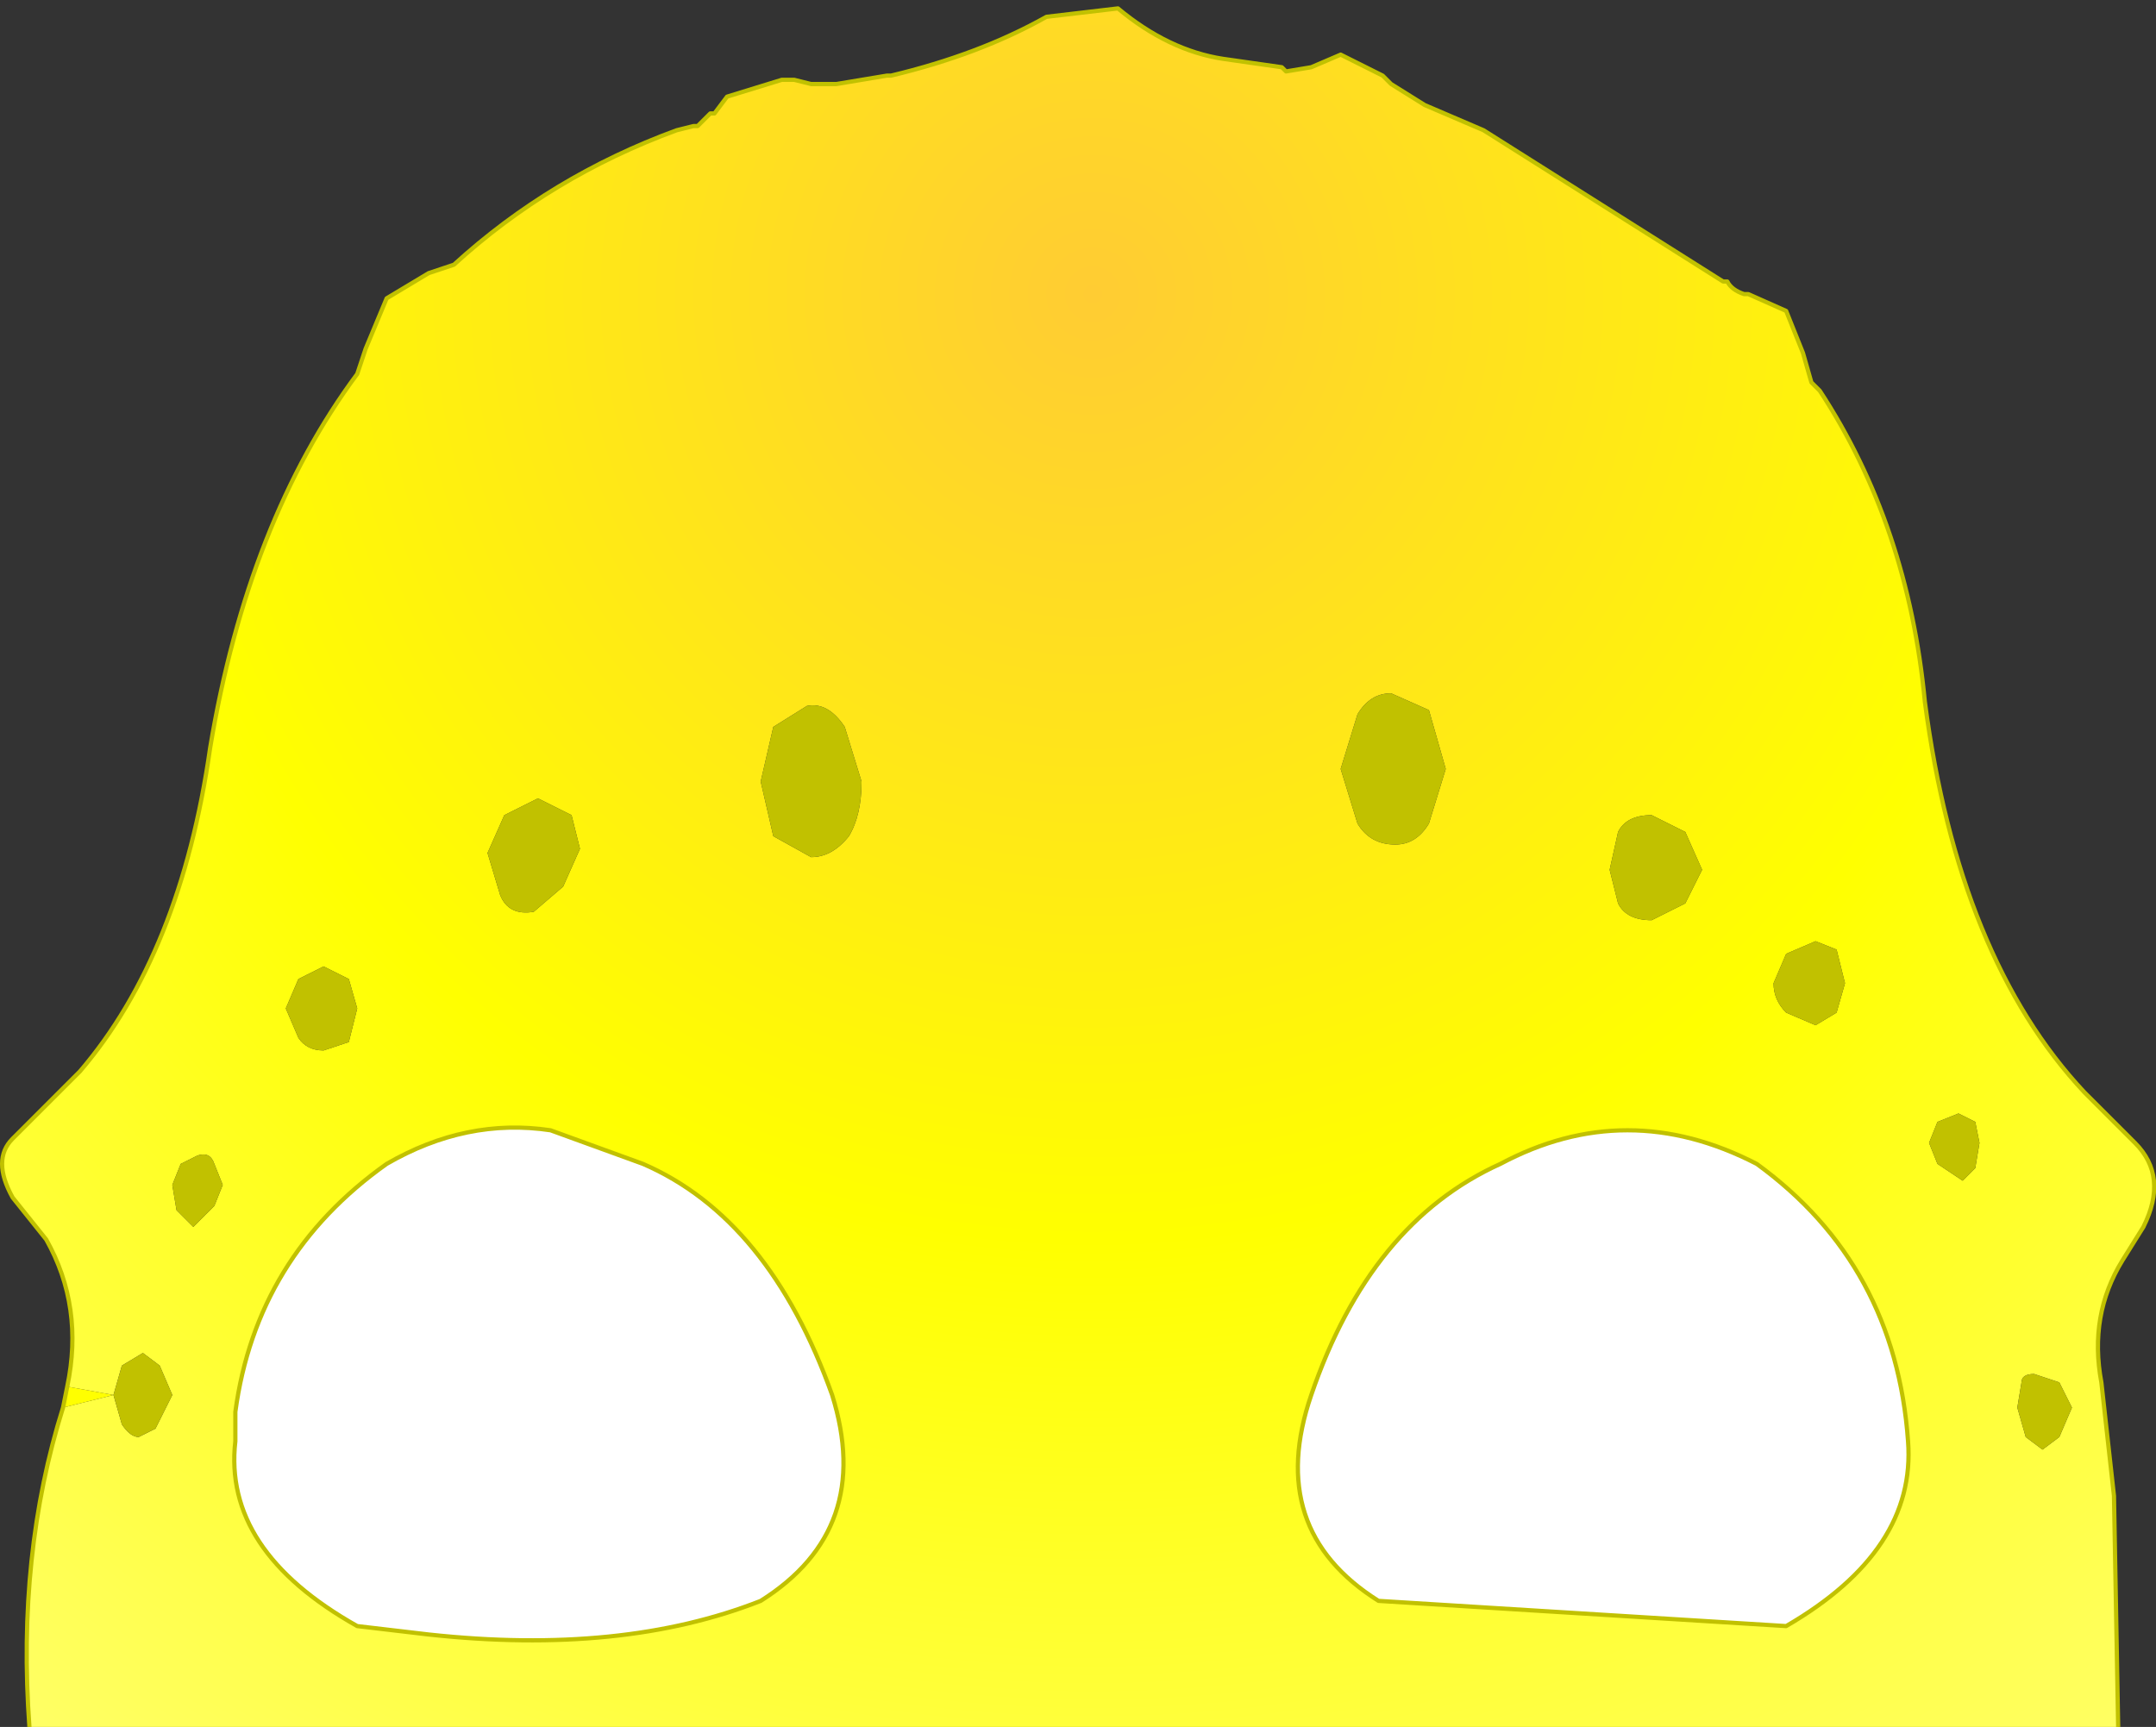 <?xml version="1.0" encoding="UTF-8" standalone="no"?>
<svg xmlns:xlink="http://www.w3.org/1999/xlink" height="20.55px" width="25.65px" xmlns="http://www.w3.org/2000/svg">
  <rect width="100%" height="100%" fill="#333333" stroke="none"/>
  <g transform="matrix(1.0, 0.0, 0.0, 1.0, 13.05, 53.95)">
    <path d="M-12.25 -37.45 Q-12.05 -38.4 -12.5 -39.2 L-12.9 -39.7 Q-13.15 -40.15 -12.9 -40.4 L-12.1 -41.2 Q-10.9 -42.6 -10.55 -45.05 -10.1 -47.75 -8.8 -49.5 L-8.7 -49.8 -8.45 -50.4 -7.95 -50.7 -7.65 -50.8 Q-6.5 -51.85 -5.0 -52.4 L-4.8 -52.45 -4.75 -52.45 -4.6 -52.6 -4.55 -52.6 -4.4 -52.8 -3.75 -53.0 -3.6 -53.0 -3.4 -52.95 -3.1 -52.95 -2.5 -53.05 -2.45 -53.05 Q-1.4 -53.3 -0.6 -53.75 L0.25 -53.85 Q0.85 -53.35 1.5 -53.25 L2.2 -53.15 2.25 -53.1 2.55 -53.15 2.9 -53.3 3.4 -53.05 3.5 -52.95 3.9 -52.7 4.6 -52.4 7.45 -50.6 7.5 -50.6 Q7.55 -50.5 7.7 -50.45 L7.75 -50.45 8.2 -50.25 8.4 -49.75 8.5 -49.4 8.6 -49.3 Q9.65 -47.7 9.85 -45.6 10.25 -42.55 11.75 -40.95 L12.35 -40.35 Q12.75 -39.95 12.45 -39.35 L12.2 -38.95 Q11.8 -38.3 11.95 -37.5 L12.1 -36.15 12.15 -33.4 -12.7 -33.4 Q-12.85 -35.45 -12.3 -37.2 L-11.7 -37.35 -12.25 -37.45 M-11.7 -37.35 L-11.6 -37.0 Q-11.5 -36.85 -11.4 -36.85 L-11.2 -36.95 -11.0 -37.35 -11.15 -37.7 -11.35 -37.85 -11.6 -37.7 -11.7 -37.35 M10.25 -40.7 L10.0 -40.6 9.9 -40.35 10.0 -40.1 10.3 -39.9 10.45 -40.05 10.5 -40.35 10.45 -40.6 10.25 -40.7 M4.15 -44.8 L3.95 -45.5 3.5 -45.7 Q3.25 -45.7 3.1 -45.45 L2.9 -44.8 3.1 -44.15 Q3.25 -43.9 3.55 -43.9 3.8 -43.9 3.95 -44.15 L4.15 -44.8 M6.6 -44.25 Q6.3 -44.25 6.2 -44.05 L6.1 -43.6 6.2 -43.2 Q6.3 -43.0 6.6 -43.0 L7.0 -43.2 7.2 -43.6 7.0 -44.05 6.6 -44.25 M11.15 -37.6 Q11.0 -37.6 11.0 -37.5 L10.95 -37.2 11.05 -36.85 11.25 -36.7 11.45 -36.85 11.6 -37.2 11.45 -37.5 11.15 -37.6 M4.8 -40.1 Q3.25 -39.4 2.55 -37.35 2.0 -35.75 3.35 -34.9 L8.2 -34.6 Q9.75 -35.5 9.65 -36.8 9.5 -38.9 7.85 -40.1 6.3 -40.9 4.8 -40.1 M-9.5 -41.6 Q-9.4 -41.45 -9.2 -41.45 L-8.9 -41.55 -8.8 -41.95 -8.9 -42.3 -9.2 -42.45 -9.5 -42.3 -9.65 -41.95 -9.5 -41.6 M-6.25 -44.25 L-6.65 -44.45 -7.05 -44.25 -7.25 -43.8 -7.1 -43.3 Q-7.0 -43.05 -6.7 -43.1 L-6.35 -43.4 -6.15 -43.85 -6.25 -44.25 M-4.0 -44.65 L-3.85 -44.0 -3.4 -43.75 Q-3.15 -43.75 -2.95 -44.0 -2.8 -44.25 -2.8 -44.65 L-3.0 -45.3 Q-3.2 -45.6 -3.45 -45.55 L-3.85 -45.3 -4.0 -44.65 M8.05 -42.25 Q8.05 -42.05 8.2 -41.9 L8.55 -41.75 8.8 -41.9 8.9 -42.25 8.8 -42.65 8.55 -42.75 8.2 -42.6 8.05 -42.25 M-5.4 -40.1 L-6.5 -40.5 Q-7.5 -40.65 -8.45 -40.1 -10.0 -39.0 -10.25 -37.15 L-10.25 -36.8 Q-10.4 -35.5 -8.8 -34.6 L-7.95 -34.5 Q-5.65 -34.25 -4.0 -34.9 -2.65 -35.75 -3.15 -37.35 -3.9 -39.45 -5.4 -40.1 M-11.0 -39.85 L-10.95 -39.55 -10.75 -39.35 -10.5 -39.6 -10.4 -39.85 -10.5 -40.1 Q-10.55 -40.25 -10.7 -40.2 L-10.9 -40.1 -11.0 -39.85" fill="url(#gradient0)" fill-rule="evenodd" stroke="none"/>
    <path d="M-11.7 -37.35 L-11.6 -37.7 -11.35 -37.85 -11.15 -37.7 -11.0 -37.35 -11.2 -36.95 -11.4 -36.85 Q-11.5 -36.85 -11.6 -37.0 L-11.7 -37.35 M10.25 -40.7 L10.45 -40.6 10.5 -40.35 10.45 -40.05 10.3 -39.9 10.0 -40.1 9.9 -40.35 10.0 -40.6 10.25 -40.7 M11.15 -37.6 L11.45 -37.5 11.6 -37.2 11.45 -36.85 11.25 -36.7 11.05 -36.85 10.95 -37.2 11.0 -37.5 Q11.0 -37.6 11.15 -37.6 M6.6 -44.25 L7.0 -44.05 7.2 -43.6 7.0 -43.2 6.6 -43.0 Q6.3 -43.0 6.2 -43.2 L6.1 -43.6 6.2 -44.05 Q6.3 -44.25 6.6 -44.25 M4.15 -44.8 L3.95 -44.15 Q3.8 -43.9 3.55 -43.9 3.25 -43.9 3.1 -44.15 L2.9 -44.8 3.1 -45.45 Q3.25 -45.7 3.5 -45.7 L3.95 -45.5 4.15 -44.8 M8.05 -42.25 L8.2 -42.6 8.55 -42.75 8.8 -42.65 8.9 -42.25 8.8 -41.9 8.55 -41.75 8.2 -41.9 Q8.05 -42.05 8.05 -42.25 M-4.0 -44.65 L-3.85 -45.3 -3.45 -45.55 Q-3.2 -45.6 -3.0 -45.3 L-2.8 -44.65 Q-2.8 -44.25 -2.95 -44.0 -3.15 -43.75 -3.4 -43.75 L-3.85 -44.0 -4.0 -44.65 M-6.25 -44.25 L-6.15 -43.85 -6.35 -43.4 -6.7 -43.1 Q-7.0 -43.05 -7.1 -43.3 L-7.25 -43.8 -7.05 -44.25 -6.65 -44.45 -6.25 -44.25 M-9.5 -41.6 L-9.65 -41.95 -9.5 -42.3 -9.2 -42.45 -8.9 -42.3 -8.8 -41.95 -8.9 -41.55 -9.2 -41.45 Q-9.4 -41.45 -9.5 -41.6 M-11.0 -39.85 L-10.9 -40.1 -10.7 -40.2 Q-10.55 -40.25 -10.5 -40.1 L-10.4 -39.85 -10.5 -39.6 -10.75 -39.35 -10.95 -39.55 -11.0 -39.85" fill="#c1c100" fill-rule="evenodd" stroke="none"/>
    <path d="M4.8 -40.1 Q6.3 -40.9 7.85 -40.1 9.5 -38.9 9.65 -36.8 9.75 -35.5 8.2 -34.6 L3.35 -34.9 Q2.0 -35.75 2.55 -37.35 3.25 -39.4 4.8 -40.1 M-5.4 -40.1 Q-3.9 -39.45 -3.15 -37.35 -2.65 -35.75 -4.0 -34.9 -5.65 -34.25 -7.95 -34.5 L-8.8 -34.6 Q-10.4 -35.5 -10.25 -36.8 L-10.25 -37.15 Q-10.0 -39.0 -8.45 -40.1 -7.5 -40.65 -6.5 -40.5 L-5.4 -40.1" fill="#ffffff" fill-rule="evenodd" stroke="none"/>
    <path d="M-12.3 -37.2 L-12.25 -37.45 -11.7 -37.35 -12.3 -37.2" fill="#ffff00" fill-rule="evenodd" stroke="none"/>
    <path d="M-12.25 -37.45 Q-12.05 -38.4 -12.5 -39.2 L-12.9 -39.7 Q-13.15 -40.15 -12.9 -40.4 L-12.1 -41.2 Q-10.9 -42.6 -10.55 -45.05 -10.1 -47.75 -8.8 -49.5 L-8.7 -49.8 -8.45 -50.4 -7.95 -50.7 -7.65 -50.8 Q-6.5 -51.85 -5.0 -52.4 L-4.8 -52.45 -4.75 -52.45 -4.6 -52.6 -4.55 -52.6 -4.4 -52.8 -3.75 -53.0 -3.6 -53.0 -3.4 -52.95 -3.1 -52.95 -2.5 -53.05 -2.45 -53.05 Q-1.4 -53.3 -0.6 -53.75 L0.25 -53.85 Q0.85 -53.35 1.5 -53.25 L2.2 -53.15 2.25 -53.1 2.55 -53.15 2.9 -53.3 3.4 -53.05 3.5 -52.95 3.9 -52.7 4.6 -52.4 7.45 -50.6 7.5 -50.6 Q7.55 -50.5 7.7 -50.45 L7.75 -50.45 8.2 -50.25 8.4 -49.75 8.5 -49.4 8.6 -49.3 Q9.65 -47.7 9.85 -45.6 10.25 -42.55 11.75 -40.95 L12.35 -40.35 Q12.75 -39.95 12.45 -39.35 L12.2 -38.95 Q11.8 -38.3 11.95 -37.5 L12.1 -36.15 12.15 -33.4 M-12.7 -33.4 Q-12.85 -35.45 -12.3 -37.2 L-12.25 -37.45" fill="none" stroke="#c1c100" stroke-linecap="round" stroke-linejoin="round" stroke-width="0.05"/>
    <path d="M4.8 -40.1 Q6.3 -40.9 7.85 -40.1 9.5 -38.9 9.65 -36.8 9.75 -35.5 8.2 -34.6 L3.35 -34.9 Q2.0 -35.75 2.55 -37.35 3.25 -39.4 4.8 -40.1 M-5.4 -40.1 Q-3.9 -39.45 -3.15 -37.35 -2.65 -35.75 -4.0 -34.9 -5.65 -34.25 -7.95 -34.5 L-8.8 -34.6 Q-10.4 -35.5 -10.25 -36.8 L-10.25 -37.15 Q-10.0 -39.0 -8.45 -40.1 -7.5 -40.65 -6.5 -40.5 L-5.4 -40.1" fill="none" stroke="#c1c100" stroke-linecap="round" stroke-linejoin="round" stroke-width="0.05"/>
  </g>
  <defs>
    <radialGradient cx="0" cy="0" gradientTransform="matrix(0.026, 0.0, 0.0, 0.026, -0.05, -50.45)" gradientUnits="userSpaceOnUse" id="gradient0" r="819.2" spreadMethod="pad">
      <stop offset="0.0" stop-color="#ffcc33"/>
      <stop offset="0.529" stop-color="#ffff00"/>
      <stop offset="1.0" stop-color="#ffff66"/>
    </radialGradient>
  </defs>
</svg>
